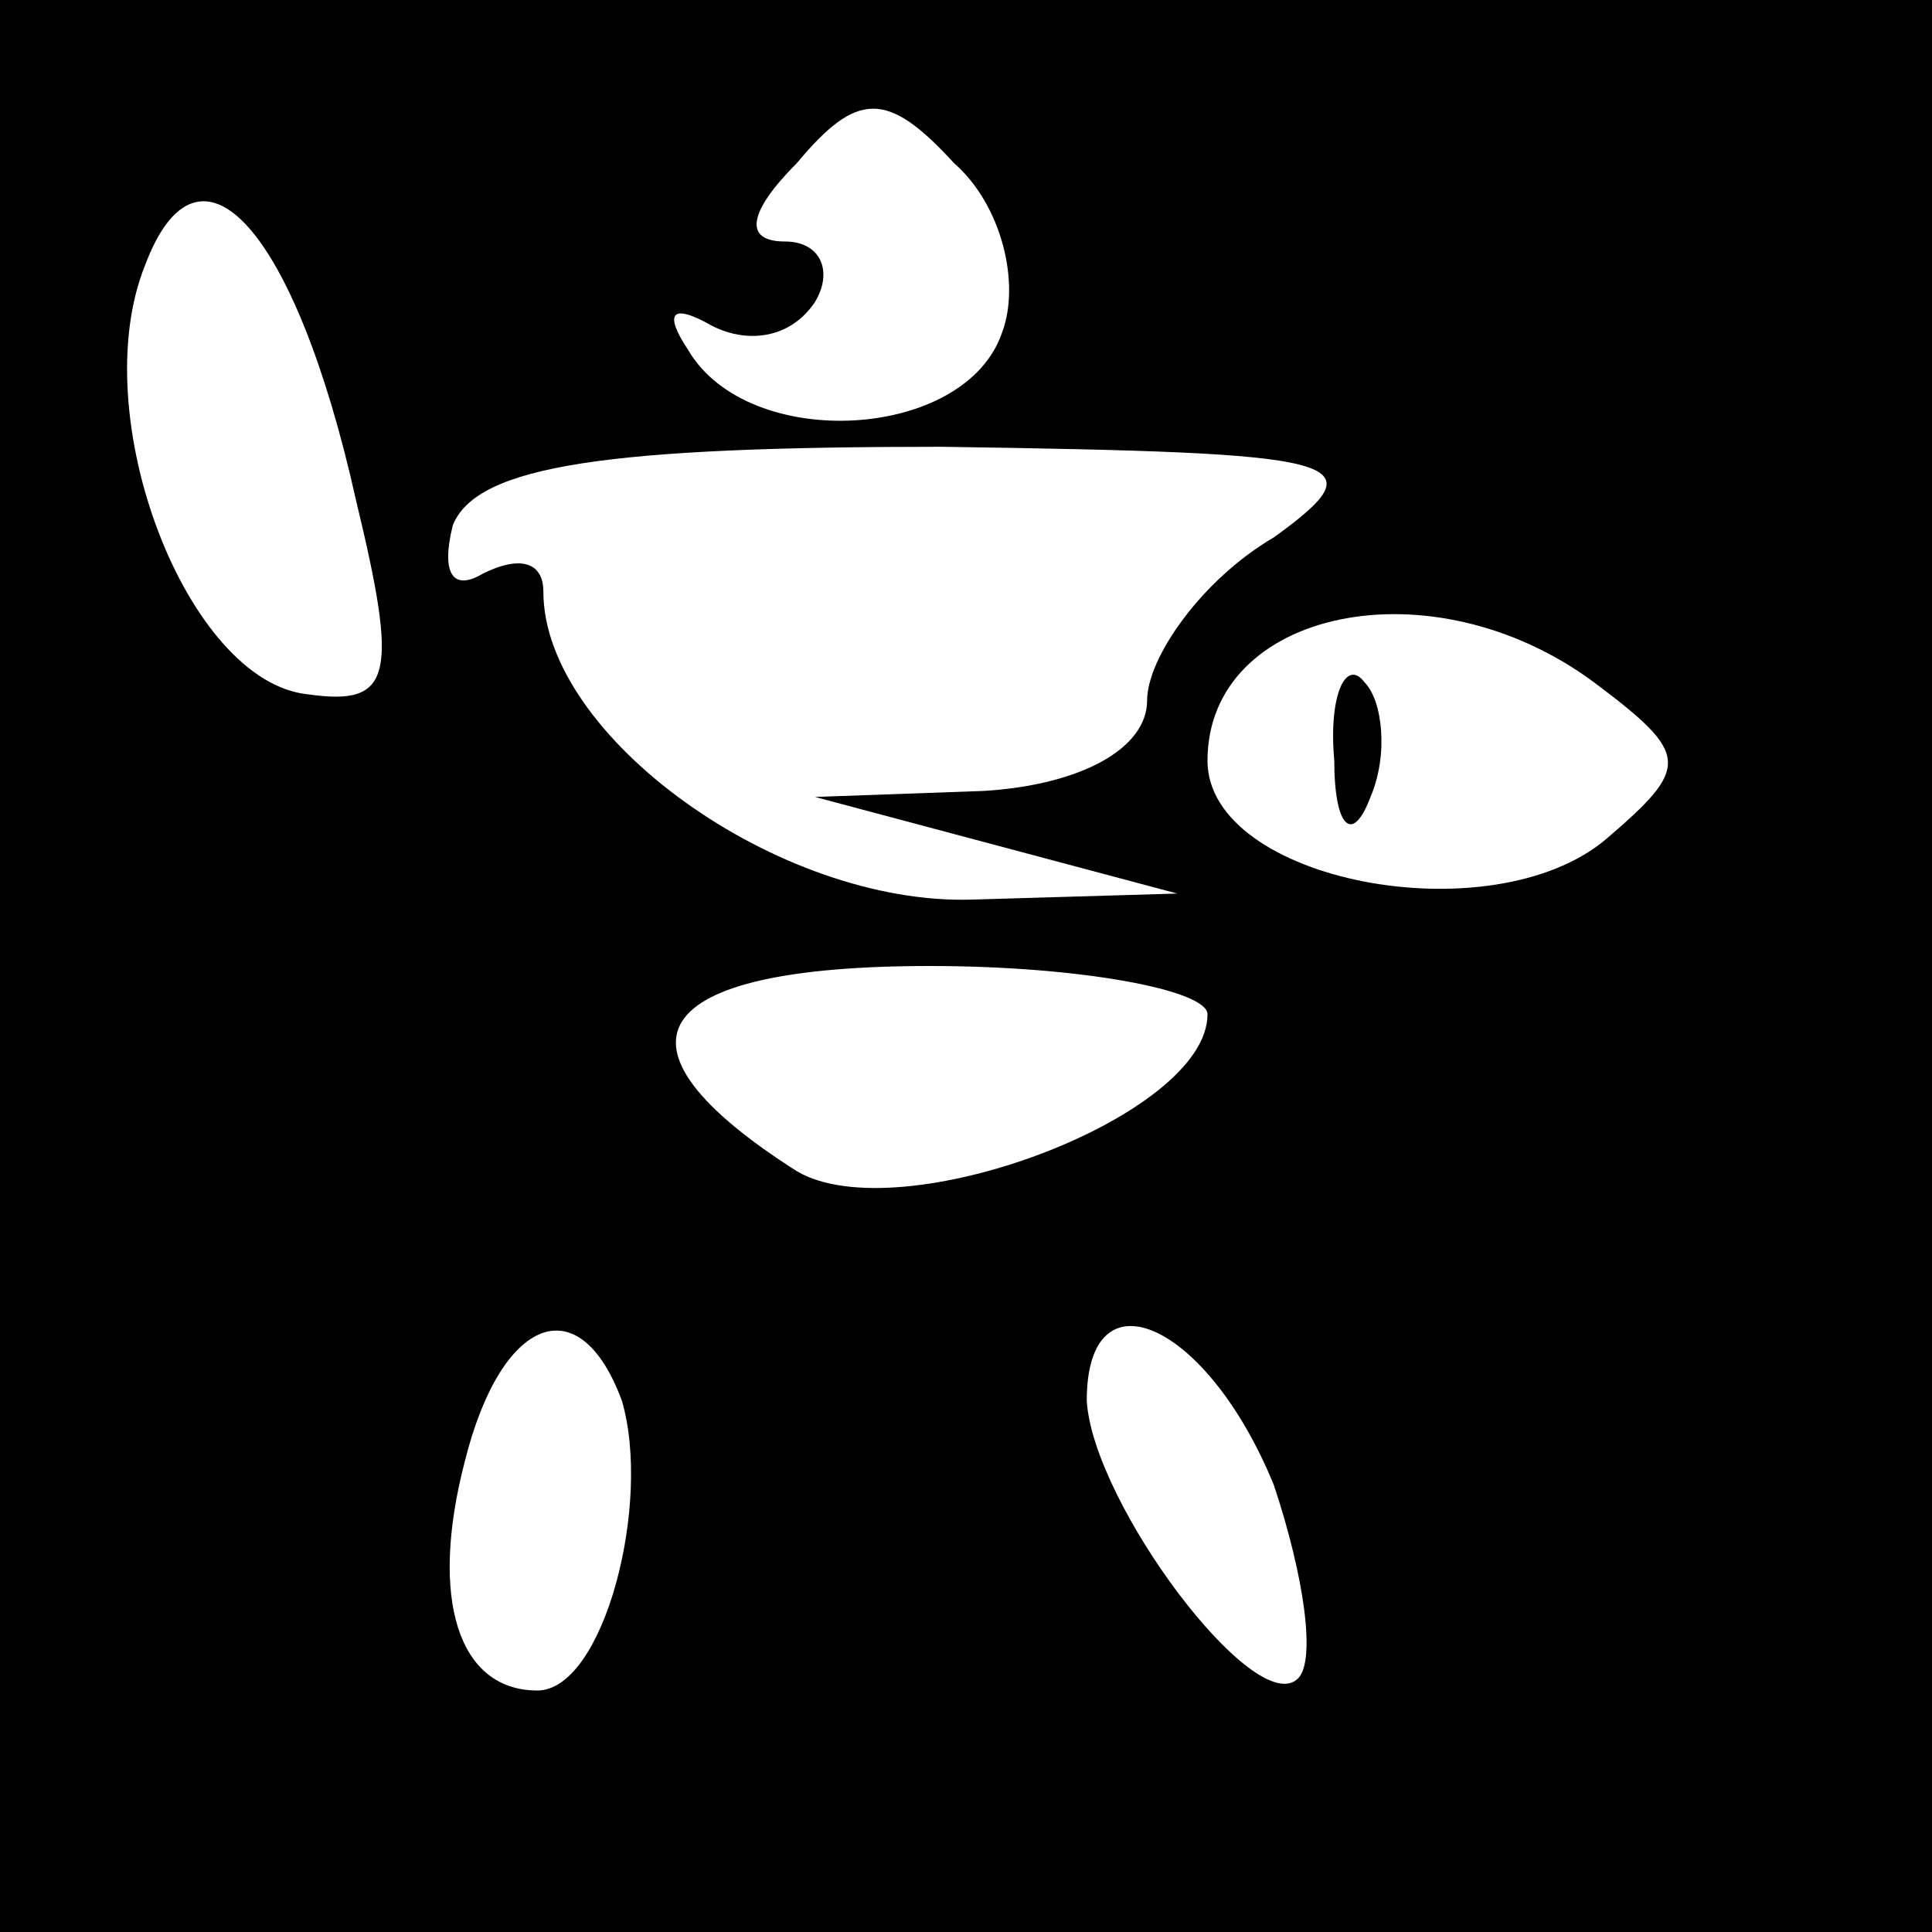 <?xml version="1.0" standalone="no"?>
<!DOCTYPE svg PUBLIC "-//W3C//DTD SVG 20010904//EN"
 "http://www.w3.org/TR/2001/REC-SVG-20010904/DTD/svg10.dtd">
<svg version="1.0" xmlns="http://www.w3.org/2000/svg"
 width="32pt" height="32pt" viewBox="0 0 32 32"
 preserveAspectRatio="xMidYMid meet">
<rect x="0" y="0" width="32" height="32" fill="#808080" stroke="none"/>
<g transform="translate(0,32) scale(0.1,-0.1)"
fill="#000000" stroke="none">
<path fill="#000000" stroke="none" d="M0 160 l0 -160 160 0 160 0 0 160 0
160 -160 0 -160 0 0 -160z"/>
<path fill="#ffffff" stroke="none" d="M166 265 c-6 -18 -42 -20 -52 -3 -4 6
-3 8 4 4 6 -3 13 -2 17 4 3 5 1 10 -5 10 -7 0 -6 5 2 13 10 12 15 12 26 0 8
-7 11 -20 8 -28z"/>
<path fill="#ffffff" stroke="none" d="M59 237 c7 -29 6 -34 -8 -32 -20 2 -37
46 -27 71 9 24 25 6 35 -39z"/>
<path fill="#ffffff" stroke="none" d="M211 231 c-12 -7 -21 -20 -21 -27 0 -8
-11 -14 -27 -15 l-28 -1 30 -8 30 -8 -34 -1 c-32 -1 -71 27 -71 51 0 5 -4 6
-10 3 -5 -3 -7 0 -5 8 4 10 26 13 81 13 67 -1 73 -2 55 -15z"/>
<path fill="#ffffff" stroke="none" d="M264 207 c16 -12 16 -14 2 -26 -19 -16
-66 -7 -66 13 0 25 37 33 64 13z"/>
<path fill="#ffffff" stroke="none" d="M200 152 c0 -17 -51 -36 -68 -26 -33
21 -25 34 22 34 25 0 46 -4 46 -8z"/>
<path fill="#ffffff" stroke="none" d="M103 88 c5 -17 -3 -48 -14 -48 -13 0
-18 15 -12 38 6 24 19 29 26 10z"/>
<path fill="#ffffff" stroke="none" d="M211 74 c5 -15 7 -29 4 -32 -7 -7 -34
29 -35 46 0 22 20 13 31 -14z"/>
<path fill="#000000" stroke="none" d="M221 194 c0 -11 3 -14 6 -6 3 7 2 16
-1 19 -3 4 -6 -2 -5 -13z"/>
</g>
</svg>

